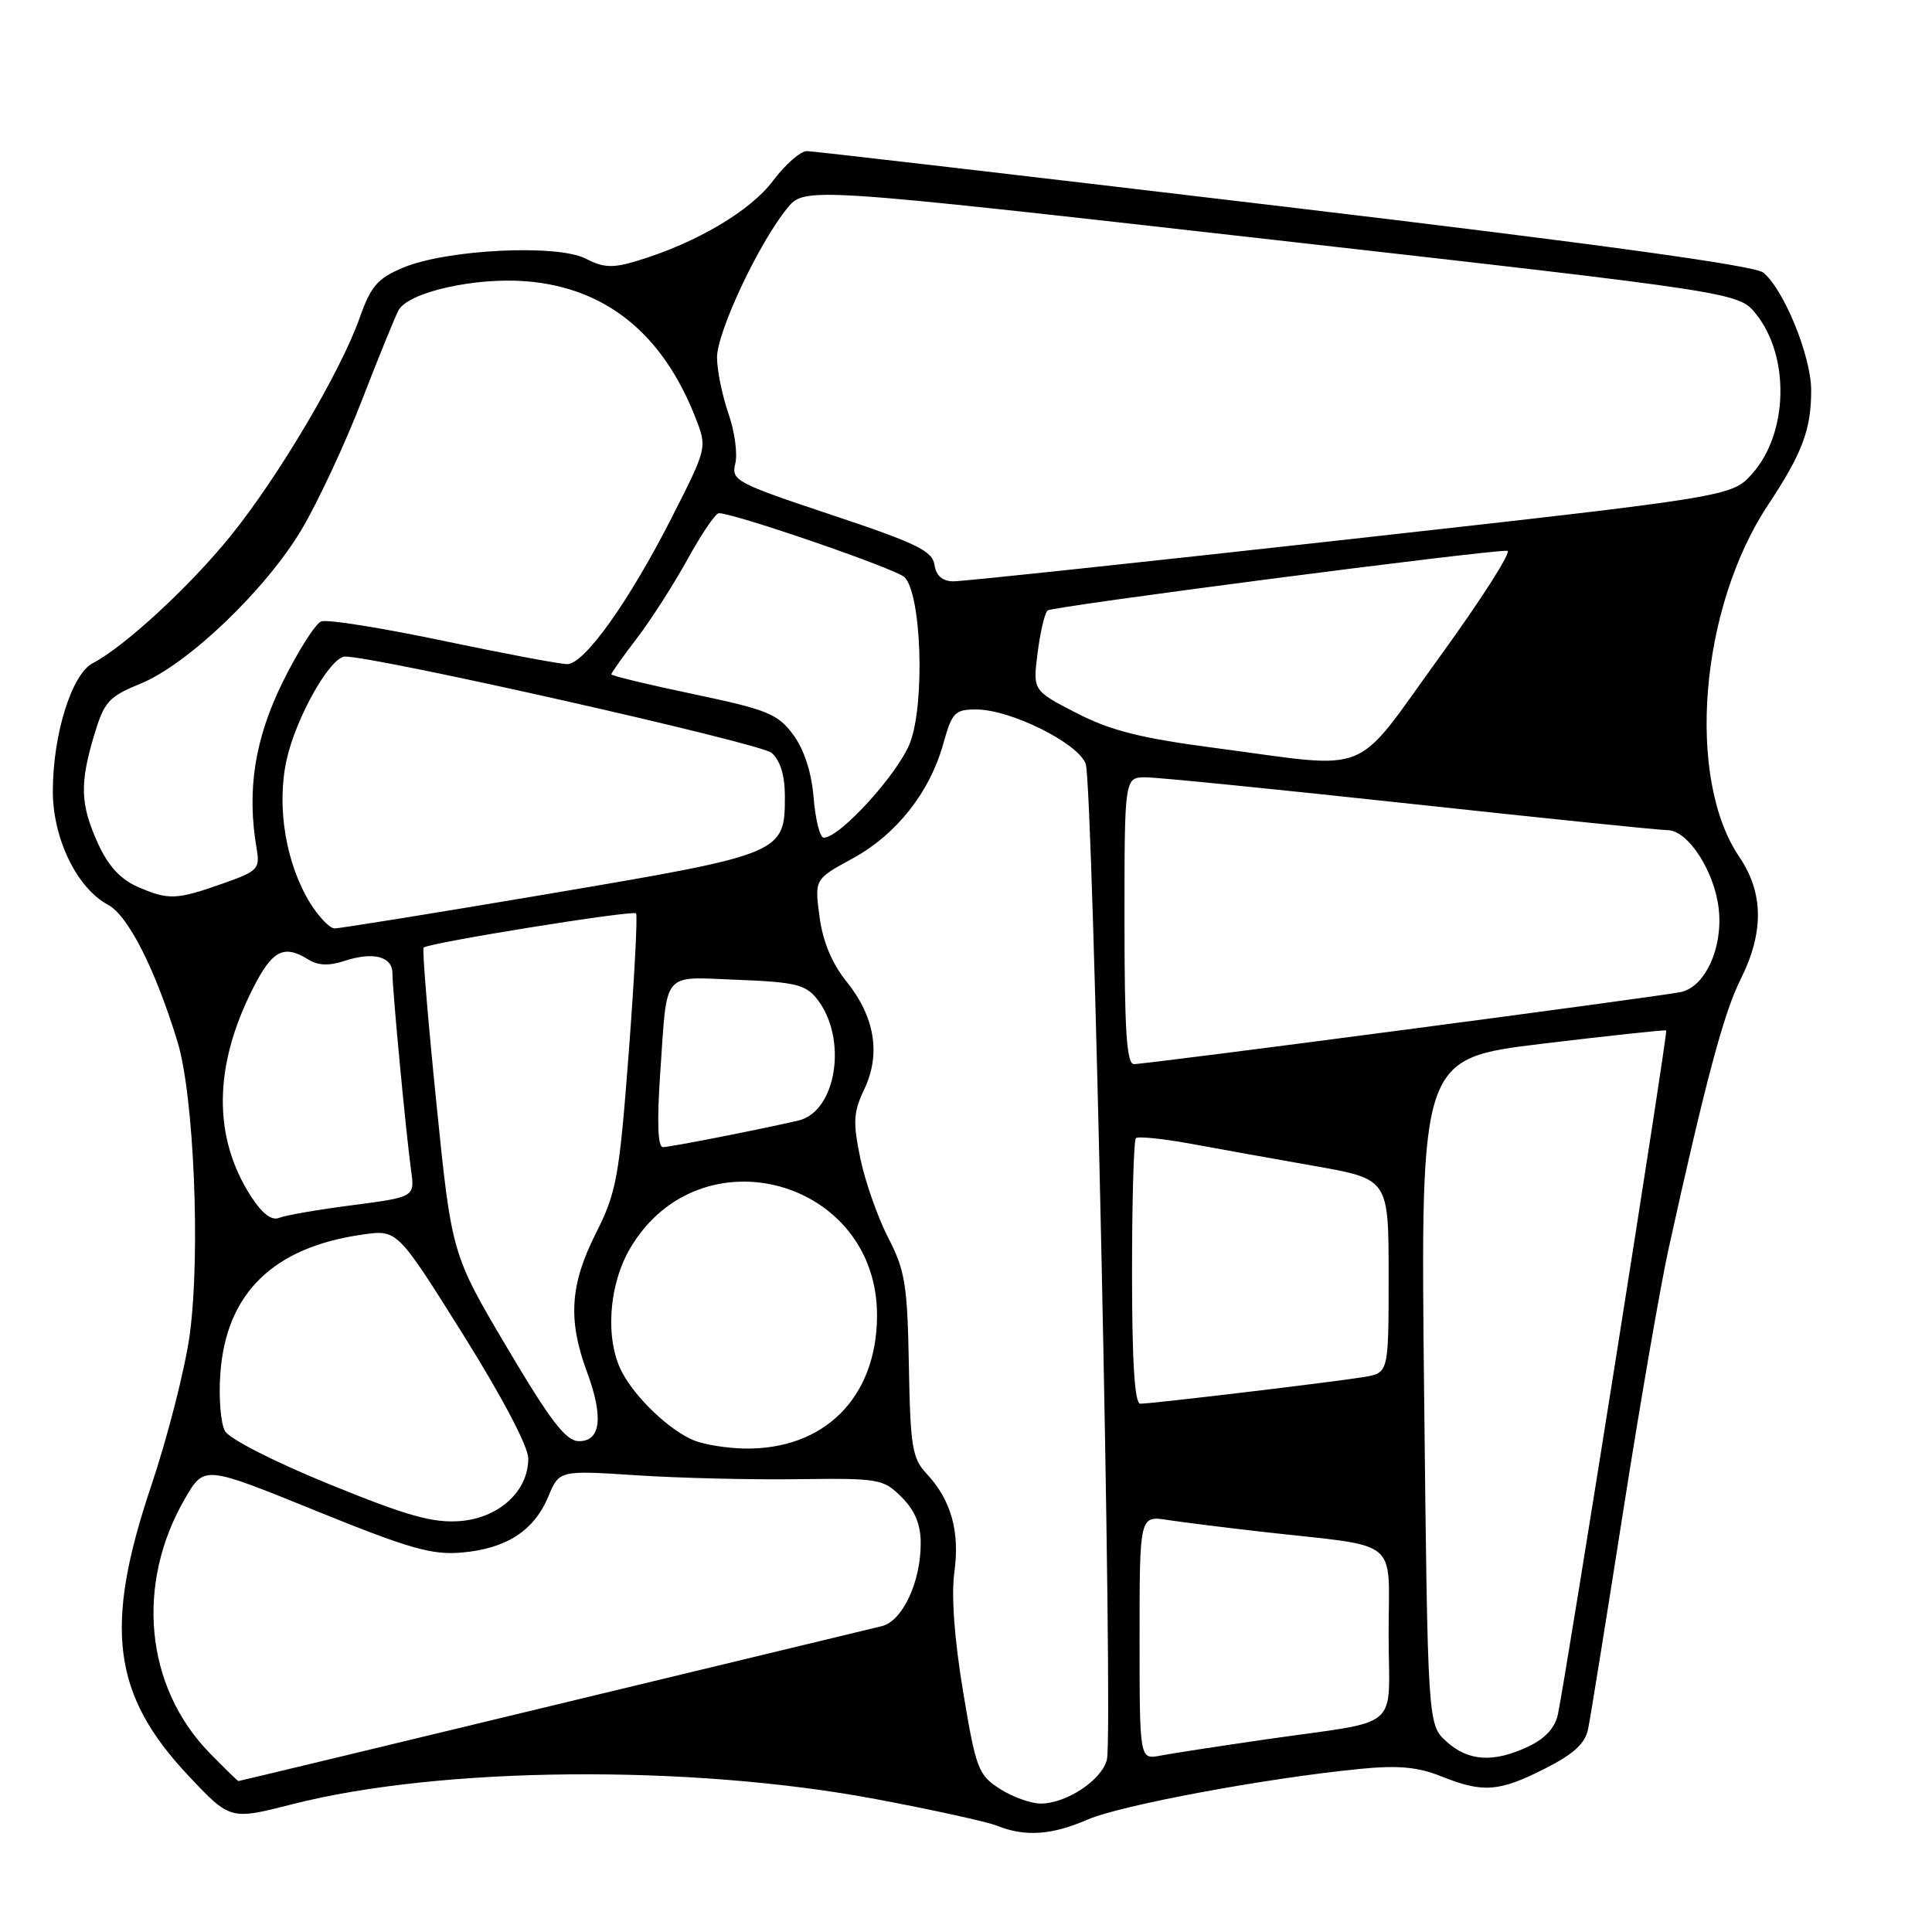 <?xml version="1.0" encoding="UTF-8" standalone="no"?>
<!DOCTYPE svg PUBLIC "-//W3C//DTD SVG 1.1//EN" "http://www.w3.org/Graphics/SVG/1.1/DTD/svg11.dtd" >
<svg xmlns="http://www.w3.org/2000/svg" xmlns:xlink="http://www.w3.org/1999/xlink" version="1.1" viewBox="0 0 256 256">
 <g >
 <path fill="currentColor"
d=" M 144.12 241.10 C 148.53 239.19 167.77 235.61 180.19 234.39 C 185.26 233.89 187.87 234.13 190.96 235.37 C 196.51 237.59 198.61 237.44 204.69 234.36 C 208.51 232.43 210.04 231.03 210.43 229.11 C 210.73 227.68 212.80 214.80 215.04 200.50 C 217.28 186.20 220.00 170.45 221.09 165.50 C 225.96 143.39 228.42 134.18 230.63 129.78 C 233.75 123.57 233.70 118.31 230.47 113.55 C 223.38 103.10 225.22 80.55 234.28 66.90 C 238.82 60.05 240.00 56.91 239.99 51.68 C 239.98 47.20 236.39 38.39 233.65 36.12 C 232.52 35.19 211.91 32.35 170.24 27.39 C 136.28 23.35 107.80 20.04 106.94 20.02 C 106.08 20.01 104.06 21.78 102.44 23.94 C 99.46 27.94 92.25 32.20 84.50 34.54 C 81.19 35.55 80.00 35.50 77.58 34.26 C 73.80 32.33 59.20 33.05 53.46 35.45 C 50.03 36.88 49.15 37.89 47.65 42.14 C 45.10 49.31 36.90 63.16 30.57 71.00 C 25.15 77.70 16.51 85.68 12.28 87.88 C 9.50 89.33 7.00 97.35 7.00 104.84 C 7.00 111.13 10.20 117.70 14.34 119.91 C 16.98 121.32 20.58 128.43 23.51 138.00 C 25.70 145.13 26.58 166.12 25.15 176.79 C 24.54 181.30 22.23 190.36 20.02 196.93 C 13.73 215.63 14.88 224.57 24.97 235.29 C 30.50 241.17 30.50 241.17 38.73 239.07 C 58.38 234.05 91.46 233.76 116.11 238.40 C 123.59 239.81 130.79 241.39 132.11 241.92 C 135.83 243.41 139.36 243.17 144.12 241.10 Z  M 132.47 237.02 C 129.63 235.20 129.31 234.36 127.61 224.12 C 126.46 217.18 126.03 211.39 126.46 208.31 C 127.20 202.90 126.02 198.73 122.76 195.25 C 120.88 193.25 120.62 191.65 120.43 180.93 C 120.24 170.23 119.92 168.31 117.69 164.00 C 116.31 161.33 114.65 156.61 114.00 153.51 C 113.00 148.66 113.07 147.38 114.53 144.31 C 116.74 139.65 115.92 134.73 112.16 130.05 C 110.23 127.65 109.02 124.75 108.59 121.46 C 107.93 116.50 107.93 116.50 112.96 113.76 C 118.78 110.58 123.18 105.02 124.99 98.55 C 126.15 94.39 126.53 94.00 129.38 94.01 C 133.92 94.02 142.85 98.46 143.86 101.21 C 144.85 103.92 147.54 229.72 146.67 233.16 C 145.99 235.89 141.26 239.01 137.85 238.98 C 136.56 238.97 134.13 238.09 132.47 237.02 Z  M 27.75 232.25 C 19.20 223.48 17.92 209.82 24.57 198.47 C 27.08 194.19 27.08 194.19 41.79 200.16 C 54.23 205.21 57.23 206.07 61.19 205.72 C 67.09 205.20 70.75 202.84 72.64 198.33 C 74.10 194.82 74.10 194.82 84.30 195.48 C 89.91 195.85 99.55 196.09 105.72 196.00 C 116.49 195.86 117.05 195.96 119.47 198.38 C 121.23 200.14 122.00 201.99 122.00 204.49 C 122.00 209.67 119.57 214.83 116.82 215.48 C 115.54 215.78 95.89 220.52 73.14 226.01 C 50.39 231.51 31.69 236.00 31.59 236.00 C 31.49 236.00 29.76 234.31 27.75 232.25 Z  M 151.00 216.99 C 151.00 200.82 151.00 200.82 154.75 201.41 C 156.81 201.72 162.55 202.44 167.50 203.00 C 185.81 205.06 184.00 203.58 184.00 216.51 C 184.00 229.62 186.12 227.82 167.50 230.51 C 161.45 231.39 155.26 232.34 153.75 232.63 C 151.00 233.16 151.00 233.16 151.00 216.99 Z  M 191.65 230.75 C 189.18 228.50 189.18 228.50 188.70 184.37 C 188.22 140.25 188.22 140.25 204.36 138.30 C 213.24 137.23 220.63 136.44 220.78 136.54 C 221.04 136.71 207.66 221.16 206.43 227.16 C 206.07 228.92 204.74 230.37 202.54 231.41 C 197.92 233.60 194.55 233.40 191.65 230.75 Z  M 43.67 196.68 C 36.38 193.71 30.39 190.66 29.81 189.62 C 29.24 188.60 28.96 185.17 29.20 181.98 C 29.96 171.35 36.22 165.25 48.08 163.58 C 52.65 162.93 52.65 162.93 61.33 176.78 C 66.52 185.07 70.00 191.68 70.00 193.26 C 70.00 197.59 66.13 201.14 60.97 201.55 C 57.38 201.83 53.97 200.88 43.67 196.68 Z  M 92.00 190.88 C 88.81 189.61 84.22 185.27 82.41 181.80 C 80.16 177.49 80.63 170.30 83.49 165.42 C 92.70 149.72 116.38 156.26 116.21 174.47 C 116.12 185.22 109.21 192.10 98.68 191.94 C 96.38 191.90 93.38 191.43 92.00 190.88 Z  M 67.17 178.54 C 59.85 166.17 59.85 166.17 57.81 146.03 C 56.69 134.96 55.93 125.75 56.13 125.56 C 56.83 124.92 83.90 120.56 84.28 121.03 C 84.50 121.29 84.06 129.60 83.31 139.50 C 82.05 156.03 81.69 157.98 78.97 163.39 C 75.53 170.20 75.23 174.89 77.76 181.74 C 80.00 187.78 79.62 191.01 76.68 190.96 C 74.97 190.93 72.93 188.27 67.17 178.54 Z  M 150.00 168.67 C 150.00 159.13 150.23 151.10 150.51 150.82 C 150.79 150.54 154.05 150.87 157.76 151.55 C 161.47 152.23 168.89 153.57 174.25 154.51 C 184.00 156.24 184.00 156.24 184.00 169.07 C 184.00 181.91 184.00 181.91 180.75 182.46 C 176.90 183.10 152.66 186.00 151.09 186.00 C 150.35 186.00 150.00 180.48 150.00 168.67 Z  M 33.26 158.53 C 28.20 150.69 28.28 141.30 33.51 130.98 C 36.08 125.90 37.60 125.11 40.87 127.15 C 42.13 127.94 43.61 128.00 45.60 127.34 C 49.44 126.07 52.00 126.72 52.00 128.97 C 52.00 131.22 53.80 150.21 54.47 155.06 C 54.96 158.61 54.96 158.61 46.73 159.69 C 42.20 160.27 37.83 161.03 37.00 161.37 C 36.00 161.78 34.75 160.83 33.26 158.53 Z  M 87.48 142.25 C 88.44 128.38 87.56 129.45 97.74 129.83 C 105.30 130.12 106.74 130.47 108.23 132.33 C 112.36 137.52 110.88 147.29 105.78 148.48 C 100.56 149.69 88.79 152.00 87.84 152.00 C 87.16 152.00 87.04 148.70 87.48 142.25 Z  M 149.00 122.00 C 149.00 103.00 149.00 103.00 151.83 103.00 C 153.38 103.00 169.15 104.58 186.86 106.50 C 204.57 108.42 219.92 110.00 220.96 110.00 C 223.65 110.00 227.18 115.42 227.74 120.43 C 228.32 125.56 225.96 130.76 222.73 131.45 C 219.97 132.05 151.98 141.01 150.25 141.00 C 149.29 141.00 149.00 136.53 149.00 122.00 Z  M 41.11 119.68 C 37.89 114.48 36.63 106.94 37.95 100.81 C 39.16 95.16 43.76 87.00 45.73 87.00 C 49.93 87.00 100.80 98.48 102.25 99.76 C 103.40 100.78 104.00 102.77 104.00 105.54 C 104.00 113.07 103.74 113.18 73.00 118.39 C 57.88 120.95 44.97 123.03 44.33 123.02 C 43.69 123.01 42.24 121.50 41.11 119.68 Z  M 18.22 117.50 C 15.96 116.51 14.33 114.73 12.99 111.78 C 10.64 106.61 10.54 103.89 12.47 97.43 C 13.81 92.97 14.39 92.32 18.60 90.60 C 24.91 88.02 35.26 78.10 40.01 70.09 C 42.15 66.46 45.74 58.78 47.97 53.00 C 50.21 47.22 52.39 41.87 52.82 41.09 C 54.14 38.72 62.91 36.73 69.71 37.27 C 80.26 38.11 87.82 44.21 92.18 55.41 C 93.70 59.32 93.70 59.35 89.03 68.54 C 83.40 79.62 77.44 88.00 75.16 88.00 C 74.25 88.01 66.85 86.61 58.72 84.91 C 50.60 83.20 43.33 82.04 42.56 82.34 C 41.80 82.63 39.51 86.23 37.48 90.34 C 33.75 97.89 32.68 104.71 34.00 112.41 C 34.47 115.14 34.19 115.43 29.50 117.08 C 23.35 119.25 22.34 119.29 18.22 117.50 Z  M 107.81 105.71 C 107.53 102.32 106.56 99.32 105.10 97.35 C 103.06 94.59 101.70 94.04 91.91 91.98 C 85.91 90.72 81.00 89.54 81.00 89.35 C 81.00 89.17 82.53 87.01 84.41 84.55 C 86.28 82.10 89.31 77.37 91.14 74.04 C 92.97 70.72 94.82 68.00 95.25 68.00 C 97.32 68.00 118.66 75.35 119.84 76.47 C 122.09 78.62 122.59 93.16 120.59 98.41 C 119.03 102.49 111.30 111.00 109.15 111.00 C 108.65 111.00 108.05 108.62 107.81 105.71 Z  M 160.94 99.10 C 151.11 97.81 147.13 96.80 142.62 94.47 C 136.85 91.50 136.85 91.50 137.49 86.50 C 137.84 83.75 138.43 81.23 138.81 80.89 C 139.42 80.35 196.63 72.92 199.72 72.98 C 200.39 72.99 196.37 79.30 190.79 87.00 C 179.07 103.17 182.20 101.90 160.94 99.10 Z  M 123.82 74.83 C 123.55 73.00 121.40 71.96 110.17 68.22 C 97.51 64.00 96.87 63.66 97.43 61.43 C 97.75 60.14 97.35 57.15 96.52 54.79 C 95.70 52.43 95.02 49.10 95.01 47.38 C 95.00 44.02 100.50 32.29 104.28 27.63 C 106.61 24.75 106.61 24.75 168.50 31.75 C 230.39 38.75 230.39 38.75 232.69 41.62 C 237.18 47.23 236.95 57.38 232.21 62.73 C 229.50 65.80 229.50 65.80 179.00 71.43 C 151.22 74.52 127.52 77.04 126.32 77.03 C 124.86 77.01 124.03 76.28 123.82 74.83 Z "/>
</g>
</svg>
